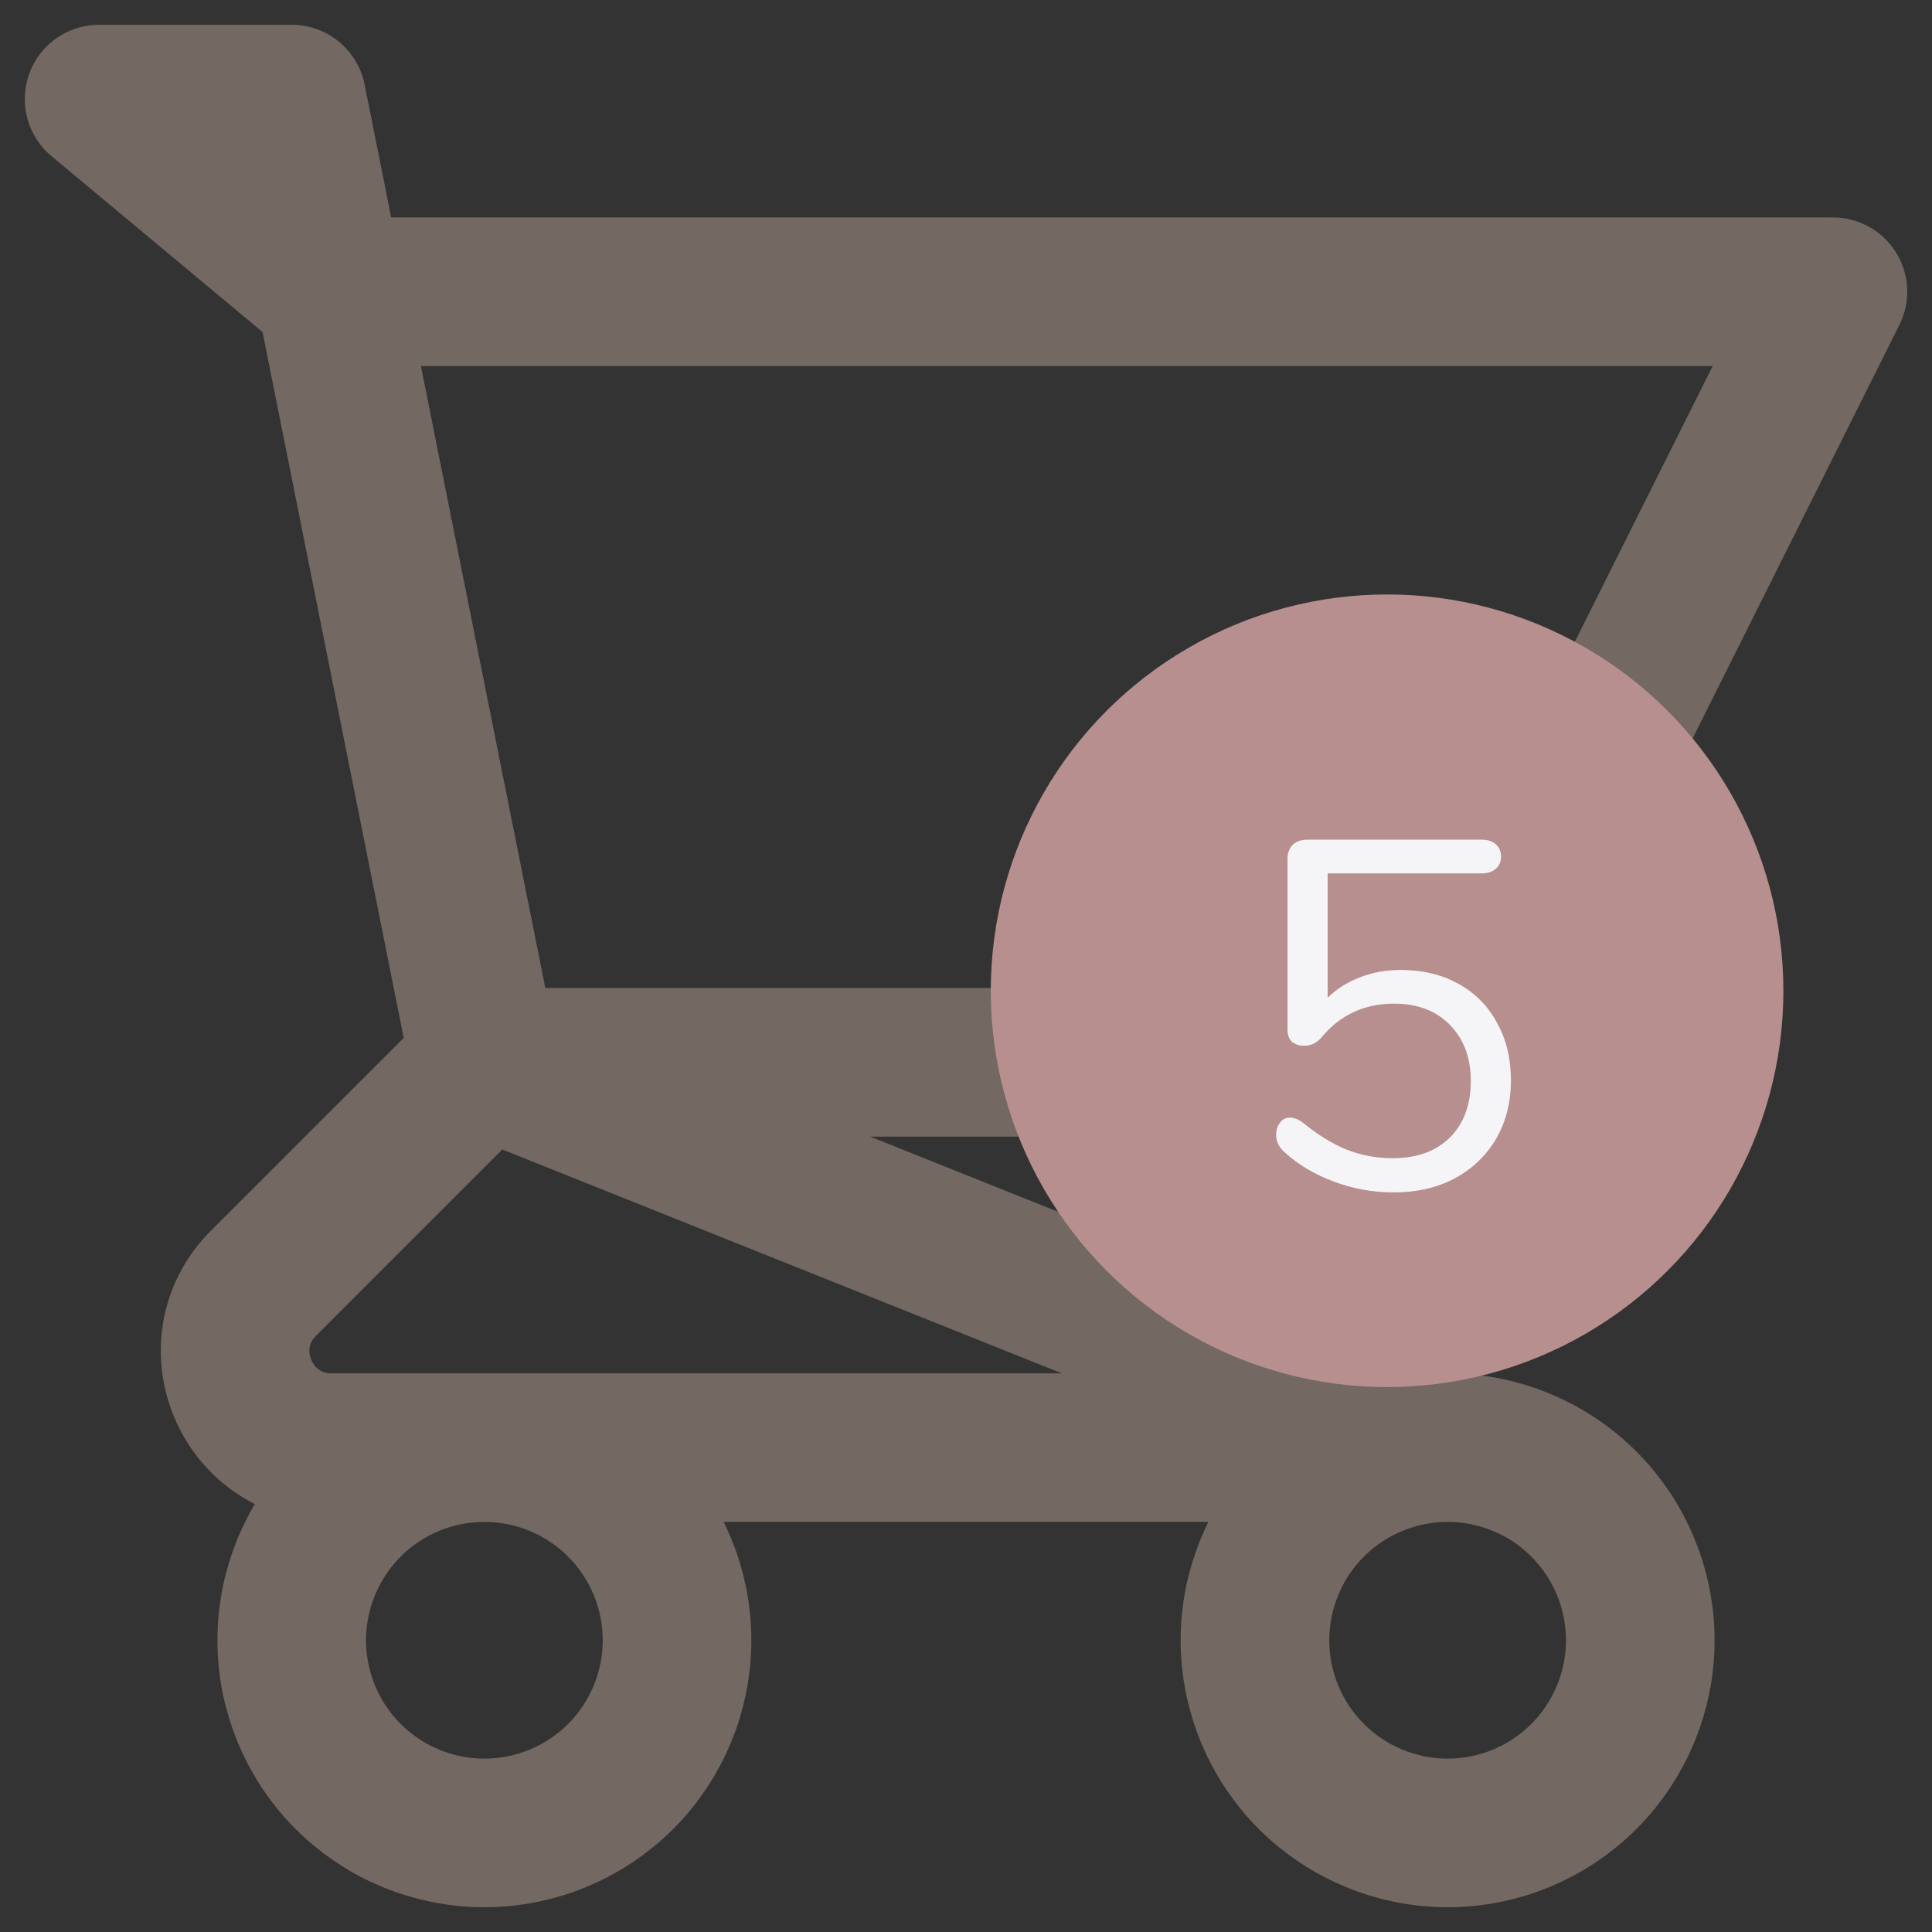 <svg width="39" height="39" viewBox="0 0 39 39" fill="none" xmlns="http://www.w3.org/2000/svg">
<rect x="0" y="0" width="39" height="39" fill="#333333" stroke="none"/>
<path d="M2 2H5.889L6.667 5.889L2 2ZM9.778 21.444H29.222L37 5.889H6.667L9.778 21.444ZM9.778 21.444L6.667 5.889L9.778 21.444ZM9.778 21.444L5.319 25.903C4.094 27.128 4.961 29.222 6.694 29.222H29.222L9.778 21.444ZM29.222 29.222C28.191 29.222 27.202 29.632 26.472 30.361C25.743 31.091 25.333 32.08 25.333 33.111C25.333 34.142 25.743 35.132 26.472 35.861C27.202 36.59 28.191 37 29.222 37C30.254 37 31.243 36.59 31.972 35.861C32.701 35.132 33.111 34.142 33.111 33.111C33.111 32.08 32.701 31.091 31.972 30.361C31.243 29.632 30.254 29.222 29.222 29.222ZM13.667 33.111C13.667 34.142 13.257 35.132 12.528 35.861C11.798 36.59 10.809 37 9.778 37C8.746 37 7.757 36.59 7.028 35.861C6.299 35.132 5.889 34.142 5.889 33.111C5.889 32.08 6.299 31.091 7.028 30.361C7.757 29.632 8.746 29.222 9.778 29.222C10.809 29.222 11.798 29.632 12.528 30.361C13.257 31.091 13.667 32.08 13.667 33.111V33.111Z" stroke="#736862" stroke-width="3" stroke-linecap="round" stroke-linejoin="round"/>
<circle cx="28" cy="20" r="8" fill="#B88F8F"/>
<path d="M28.27 19.58C28.717 19.58 29.107 19.673 29.44 19.86C29.78 20.047 30.04 20.31 30.22 20.65C30.407 20.983 30.5 21.37 30.5 21.81C30.5 22.25 30.4 22.643 30.2 22.99C30 23.33 29.72 23.597 29.36 23.79C29.007 23.977 28.597 24.07 28.13 24.07C27.717 24.07 27.313 23.997 26.92 23.85C26.527 23.703 26.193 23.503 25.92 23.25C25.813 23.15 25.76 23.037 25.76 22.91C25.76 22.81 25.787 22.727 25.84 22.66C25.893 22.593 25.957 22.56 26.03 22.56C26.123 22.56 26.217 22.597 26.31 22.67C26.603 22.91 26.897 23.09 27.19 23.21C27.483 23.323 27.79 23.38 28.11 23.38C28.603 23.38 28.99 23.24 29.27 22.96C29.55 22.68 29.69 22.3 29.69 21.82C29.69 21.353 29.55 20.977 29.27 20.69C28.99 20.403 28.613 20.26 28.14 20.26C27.533 20.26 27.04 20.493 26.66 20.96C26.567 21.06 26.453 21.11 26.32 21.11C26.227 21.11 26.147 21.083 26.08 21.03C26.02 20.97 25.99 20.89 25.99 20.79V17.34C25.99 17.227 26.023 17.133 26.09 17.06C26.163 16.987 26.263 16.95 26.39 16.95H29.91C30.03 16.95 30.123 16.98 30.19 17.04C30.263 17.1 30.3 17.183 30.3 17.29C30.3 17.397 30.263 17.48 30.19 17.54C30.123 17.6 30.03 17.63 29.91 17.63H26.8V20.14C26.987 19.96 27.203 19.823 27.45 19.73C27.703 19.63 27.977 19.58 28.27 19.58Z" fill="#F5F5F7"/>
</svg>
